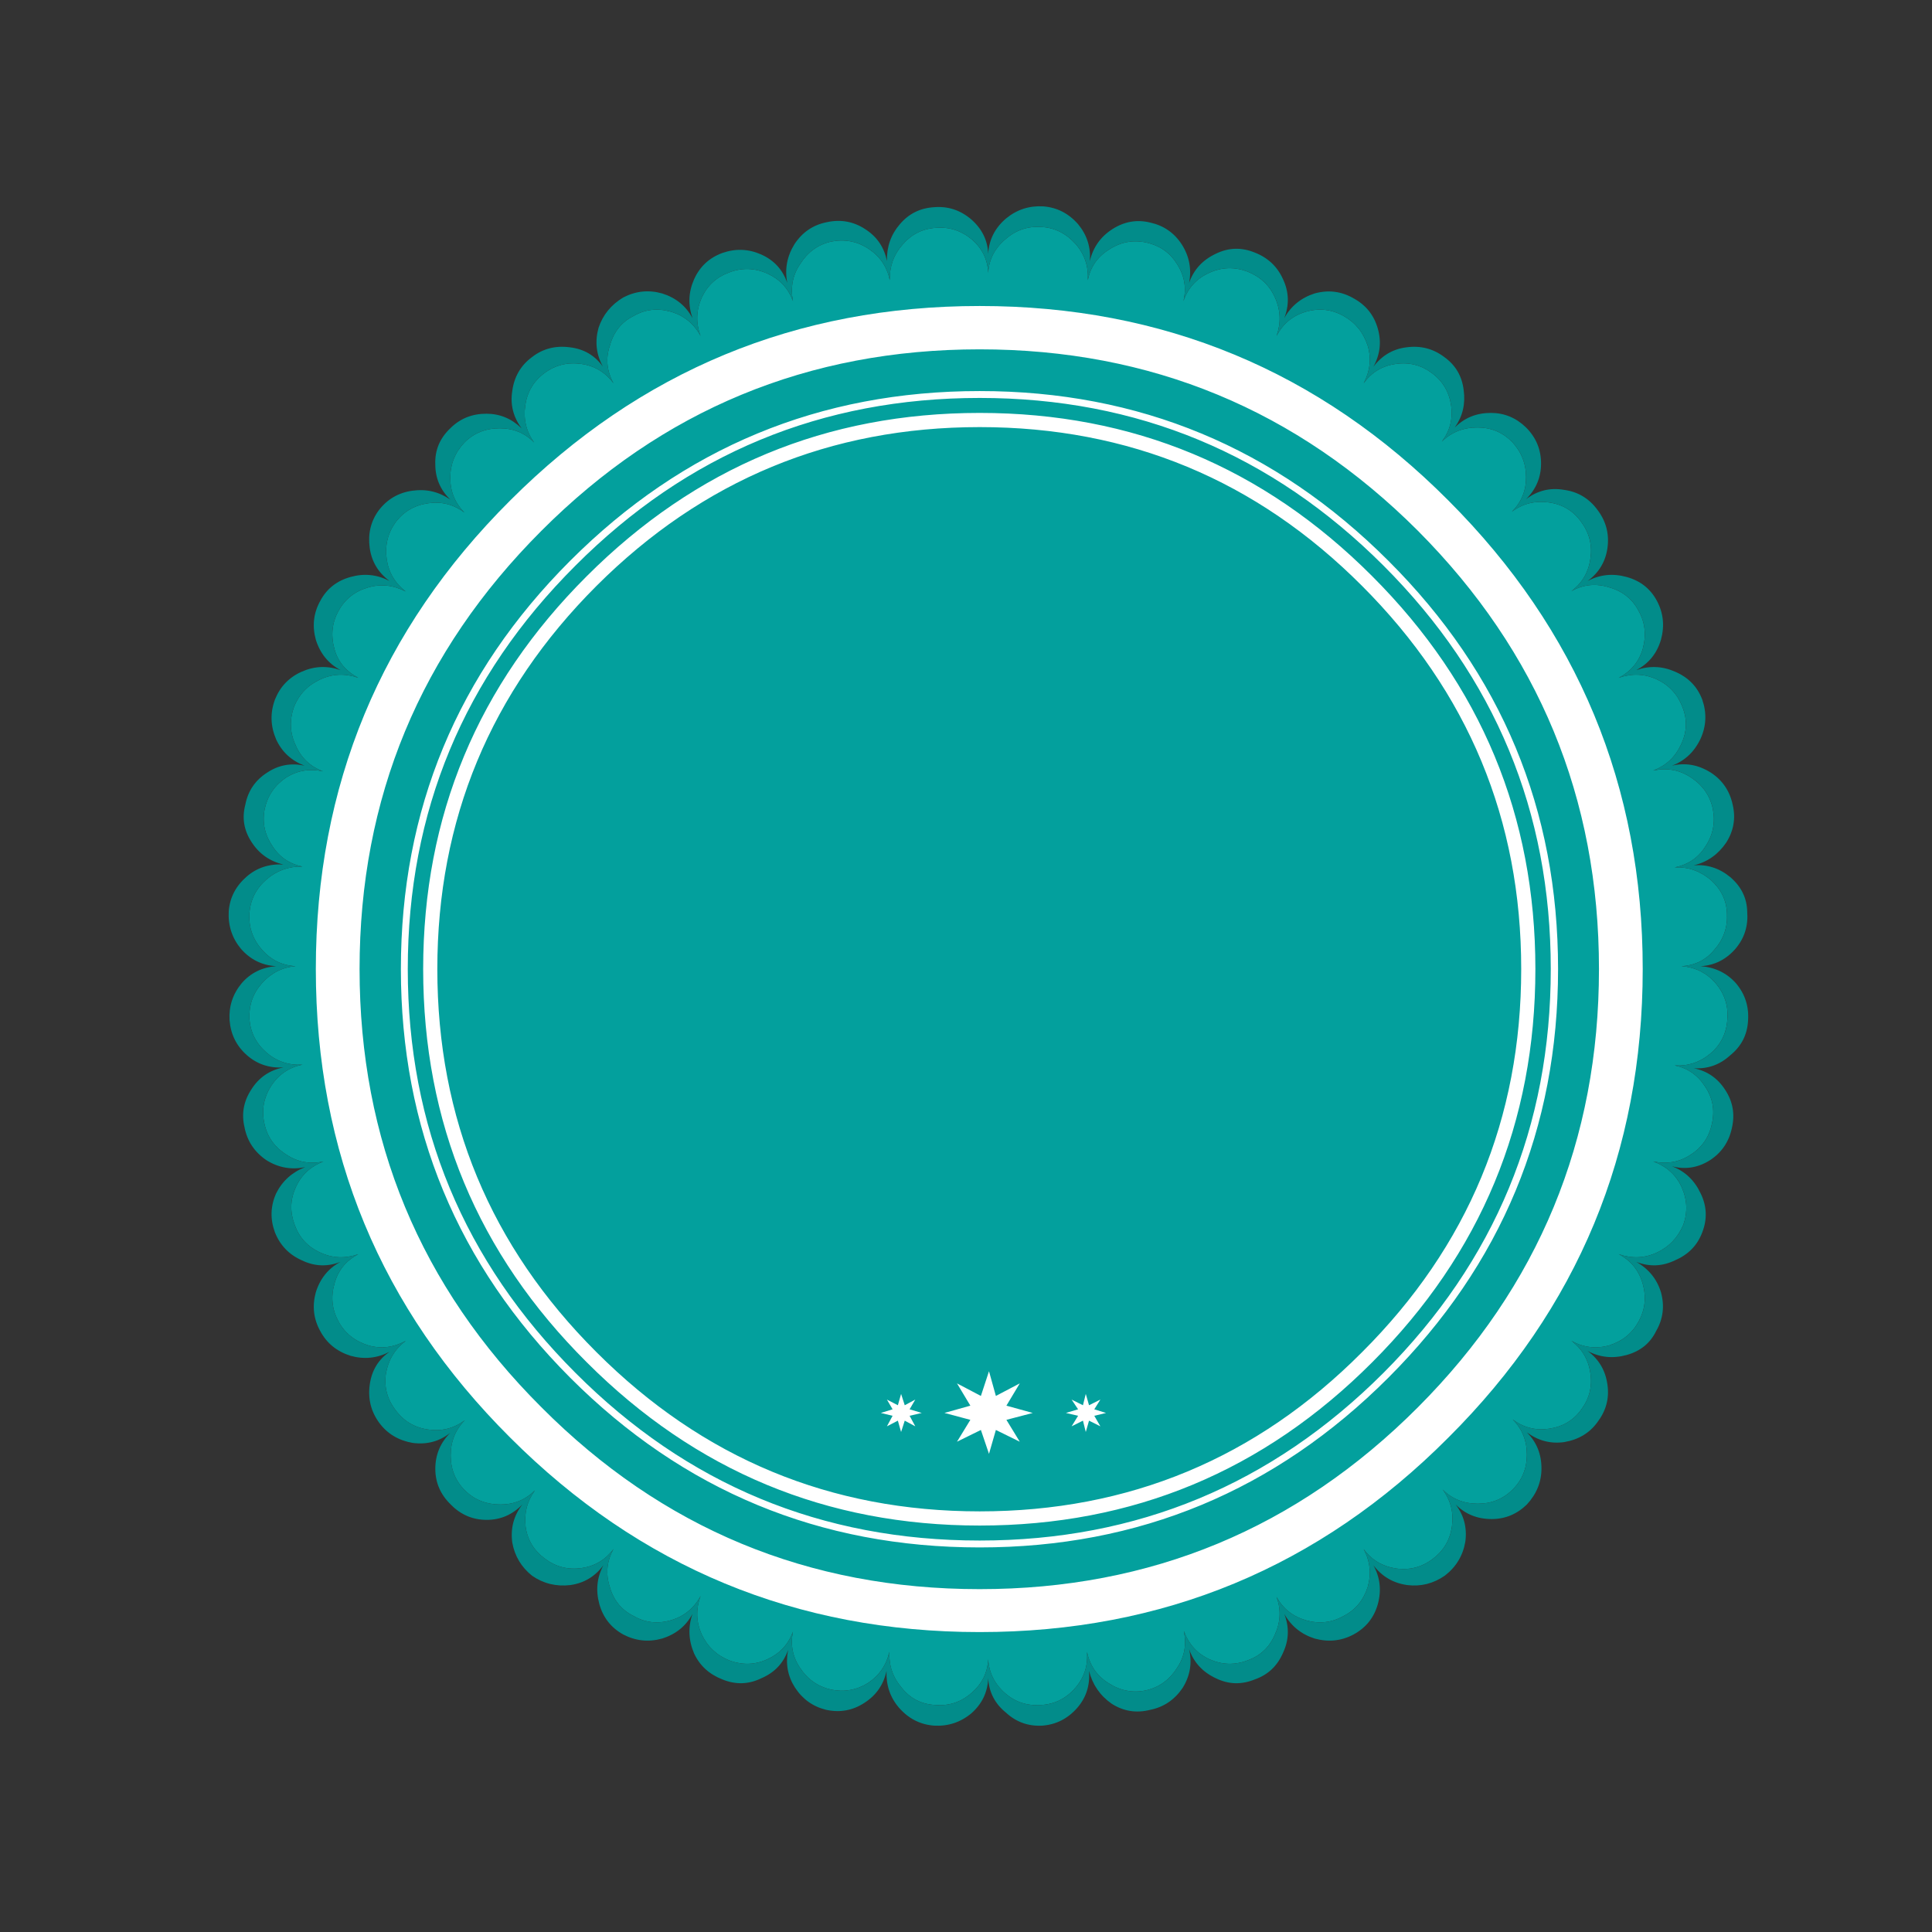 <?xml version="1.0" encoding="utf-8"?>
<!-- Generator: Adobe Illustrator 16.0.0, SVG Export Plug-In . SVG Version: 6.00 Build 0)  -->
<!DOCTYPE svg PUBLIC "-//W3C//DTD SVG 1.1//EN" "http://www.w3.org/Graphics/SVG/1.1/DTD/svg11.dtd">
<svg version="1.1" id="Layer_1" xmlns="http://www.w3.org/2000/svg" xmlns:xlink="http://www.w3.org/1999/xlink" x="0px" y="0px"
	 width="400px" height="400px" viewBox="0 0 400 400" enable-background="new 0 0 400 400" xml:space="preserve">
<rect x="0" y="0" width="400" height="400" fill="#333333" stroke="none"/>
<g>
	<path fill-rule="evenodd" clip-rule="evenodd" fill="#03A09D" d="M158.89,56.644c2.571,1.175,4.333,3.075,5.283,5.704
		c-0.559-2.852-0.057-5.423,1.509-7.715c1.566-2.46,3.689-3.998,6.374-4.613c2.851-0.559,5.451-0.056,7.799,1.51
		c2.347,1.566,3.8,3.718,4.36,6.458c-0.058-2.852,0.838-5.311,2.683-7.379c1.845-2.125,4.137-3.271,6.876-3.438
		c2.794-0.224,5.284,0.587,7.463,2.432c2.125,1.845,3.243,4.137,3.355,6.876c0.167-2.795,1.397-5.144,3.689-7.044
		c2.124-1.845,4.611-2.656,7.464-2.432c2.684,0.168,5.003,1.342,6.959,3.522c1.846,2.124,2.684,4.612,2.517,7.463
		c0.56-2.739,2.013-4.836,4.359-6.29c2.349-1.566,4.892-2.069,7.632-1.509c2.852,0.613,5.004,2.096,6.457,4.444
		c1.566,2.404,2.013,4.975,1.343,7.715c0.949-2.74,2.738-4.697,5.366-5.871c2.571-1.174,5.199-1.257,7.883-0.252
		c2.684,1.063,4.584,2.852,5.701,5.367c1.175,2.572,1.287,5.228,0.336,7.967c1.342-2.571,3.383-4.249,6.121-5.032
		c2.74-0.783,5.34-0.475,7.8,0.922c2.404,1.342,4.052,3.382,4.948,6.122c0.782,2.627,0.503,5.226-0.838,7.798
		c1.62-2.292,3.856-3.633,6.707-4.025c2.738-0.391,5.227,0.251,7.464,1.929c2.235,1.677,3.549,3.913,3.941,6.708
		c0.39,2.739-0.252,5.227-1.93,7.462c1.957-1.957,4.417-2.935,7.379-2.935c2.797,0,5.172,0.978,7.128,2.935
		c1.958,2.069,2.937,4.529,2.937,7.38c0,2.795-0.979,5.17-2.937,7.128c2.236-1.677,4.78-2.321,7.631-1.929
		c2.853,0.391,5.089,1.733,6.709,4.025c1.677,2.236,2.321,4.752,1.931,7.547c-0.392,2.851-1.706,5.116-3.943,6.792
		c2.516-1.397,5.145-1.649,7.883-0.755c2.74,0.782,4.751,2.404,6.039,4.865c1.342,2.403,1.621,5.031,0.839,7.881
		c-0.782,2.628-2.432,4.613-4.948,5.956c2.738-0.951,5.367-0.84,7.883,0.334c2.517,1.174,4.276,3.076,5.282,5.702
		c1.063,2.629,0.952,5.257-0.336,7.883c-1.172,2.517-3.074,4.277-5.701,5.283c2.853-0.614,5.451-0.14,7.798,1.426
		c2.404,1.566,3.914,3.718,4.529,6.458c0.558,2.85,0.056,5.45-1.509,7.798c-1.455,2.348-3.578,3.802-6.374,4.361
		c2.796-0.112,5.282,0.755,7.463,2.6c2.124,1.9,3.243,4.192,3.354,6.876c0.168,2.851-0.67,5.339-2.516,7.464
		c-1.733,2.18-4.025,3.354-6.876,3.521c2.851,0.225,5.199,1.398,7.045,3.522c1.844,2.181,2.654,4.669,2.43,7.464
		c-0.167,2.851-1.313,5.198-3.438,7.044c-2.181,1.844-4.667,2.683-7.463,2.516c2.684,0.559,4.781,2.013,6.289,4.362
		c1.566,2.347,2.04,4.889,1.427,7.631c-0.56,2.793-2.013,4.946-4.362,6.455c-2.347,1.565-4.945,2.041-7.798,1.428
		c2.738,1.005,4.696,2.766,5.87,5.281c1.174,2.627,1.286,5.256,0.336,7.883c-1.118,2.627-2.935,4.529-5.451,5.703
		c-2.516,1.173-5.145,1.286-7.883,0.334c2.517,1.343,4.166,3.383,4.948,6.122c0.782,2.74,0.503,5.339-0.839,7.8
		c-1.288,2.403-3.299,4.053-6.039,4.947c-2.738,0.782-5.367,0.475-7.883-0.924c2.237,1.679,3.552,3.943,3.943,6.793
		c0.391,2.739-0.254,5.228-1.931,7.463c-1.62,2.237-3.856,3.552-6.709,3.943c-2.738,0.392-5.225-0.252-7.464-1.929
		c1.958,1.956,2.937,4.386,2.937,7.293c0,2.853-0.979,5.257-2.937,7.215c-1.954,1.955-4.358,2.935-7.211,2.935
		c-2.907,0-5.338-0.979-7.294-2.935c1.677,2.234,2.318,4.778,1.928,7.629c-0.391,2.795-1.706,5.032-3.941,6.709
		c-2.236,1.733-4.778,2.404-7.631,2.015c-2.851-0.448-5.087-1.791-6.707-4.027c1.341,2.516,1.62,5.144,0.838,7.883
		c-0.896,2.739-2.544,4.725-4.948,5.954c-2.46,1.397-5.06,1.704-7.8,0.922c-2.738-0.782-4.779-2.404-6.121-4.863
		c0.951,2.628,0.839,5.227-0.336,7.798c-1.117,2.628-3.018,4.419-5.701,5.368c-2.627,1.005-5.256,0.922-7.883-0.252
		c-2.517-1.173-4.277-3.131-5.283-5.871c0.614,2.853,0.141,5.424-1.426,7.716c-1.564,2.461-3.717,3.996-6.457,4.613
		c-2.74,0.559-5.311,0.056-7.714-1.51c-2.35-1.454-3.831-3.605-4.446-6.457c0.225,2.852-0.586,5.339-2.432,7.464
		c-1.899,2.18-4.249,3.354-7.044,3.521c-2.851,0.225-5.339-0.586-7.462-2.432c-2.181-1.9-3.355-4.248-3.522-7.044
		c-0.112,2.796-1.287,5.144-3.522,7.044c-2.125,1.846-4.613,2.656-7.463,2.432c-2.851-0.167-5.143-1.341-6.876-3.521
		c-1.846-2.125-2.711-4.612-2.601-7.464c-0.615,2.738-2.096,4.891-4.444,6.457c-2.348,1.453-4.891,1.901-7.631,1.341
		c-2.684-0.615-4.808-2.096-6.374-4.444c-1.566-2.292-2.068-4.809-1.509-7.547c-0.95,2.628-2.711,4.529-5.283,5.702
		c-2.517,1.174-5.145,1.257-7.883,0.252c-2.628-1.063-4.528-2.852-5.704-5.368c-1.174-2.571-1.257-5.227-0.25-7.966
		c-1.397,2.571-3.466,4.249-6.206,5.031c-2.739,0.782-5.31,0.476-7.714-0.922c-2.459-1.229-4.081-3.215-4.865-5.954
		c-0.894-2.739-0.643-5.367,0.756-7.883c-1.679,2.236-3.887,3.55-6.625,3.941c-2.795,0.391-5.312-0.25-7.547-1.929
		c-2.292-1.677-3.634-3.884-4.025-6.625c-0.335-2.795,0.307-5.312,1.929-7.546c-1.957,1.956-4.333,2.935-7.128,2.935
		c-2.963,0-5.424-0.979-7.38-2.935c-1.957-1.958-2.935-4.36-2.935-7.212c0-2.906,0.978-5.34,2.935-7.298
		c-2.236,1.679-4.752,2.322-7.547,1.931c-2.851-0.392-5.114-1.733-6.792-4.026c-1.733-2.236-2.404-4.751-2.012-7.547
		c0.502-2.85,1.873-5.114,4.11-6.793c-2.573,1.398-5.172,1.706-7.801,0.924c-2.795-0.895-4.834-2.544-6.121-4.947
		c-1.341-2.461-1.621-5.06-0.838-7.8c0.728-2.739,2.375-4.779,4.948-6.122c-2.74,0.952-5.368,0.839-7.883-0.334
		c-2.571-1.174-4.333-3.076-5.284-5.703c-1.005-2.627-0.949-5.198,0.169-7.715c1.118-2.572,3.047-4.39,5.785-5.449
		c-2.795,0.613-5.366,0.138-7.714-1.428c-2.459-1.564-3.969-3.717-4.528-6.455c-0.615-2.742-0.14-5.341,1.425-7.801
		c1.566-2.348,3.718-3.801,6.458-4.359c-2.852,0.167-5.34-0.672-7.463-2.516c-2.125-1.846-3.299-4.166-3.522-6.961
		c-0.111-2.851,0.755-5.312,2.601-7.38c1.9-2.124,4.221-3.298,6.959-3.522c-2.851-0.167-5.199-1.341-7.044-3.521
		c-1.846-2.125-2.684-4.613-2.516-7.464c0.224-2.795,1.397-5.115,3.522-6.96c2.124-1.845,4.611-2.74,7.463-2.684
		c-2.74-0.56-4.837-2.014-6.29-4.36c-1.566-2.348-2.068-4.893-1.51-7.631c0.615-2.74,2.096-4.892,4.444-6.458
		c2.348-1.454,4.892-1.873,7.631-1.258c-2.684-1.007-4.584-2.824-5.702-5.451c-1.174-2.515-1.285-5.143-0.336-7.883
		c1.062-2.626,2.88-4.528,5.451-5.702c2.515-1.174,5.143-1.285,7.883-0.334c-2.573-1.343-4.221-3.328-4.948-5.956
		c-0.782-2.851-0.503-5.479,0.838-7.881c1.343-2.46,3.382-4.083,6.121-4.865c2.629-0.782,5.228-0.503,7.801,0.838
		c-2.237-1.733-3.551-3.969-3.943-6.709c-0.391-2.849,0.225-5.394,1.845-7.631c1.678-2.235,3.941-3.549,6.792-3.941
		c2.74-0.39,5.228,0.252,7.464,1.929c-1.958-1.957-2.935-4.359-2.935-7.211c0-2.795,0.977-5.227,2.935-7.295
		c1.956-1.956,4.388-2.936,7.295-2.936c2.851,0,5.228,0.98,7.128,2.936c-1.621-2.237-2.236-4.78-1.844-7.631
		c0.39-2.795,1.704-5.032,3.94-6.708c2.237-1.678,4.78-2.32,7.632-1.929c2.795,0.392,5.03,1.733,6.709,4.025
		c-1.399-2.572-1.65-5.171-0.756-7.798c0.784-2.852,2.406-4.893,4.865-6.122c2.404-1.397,4.976-1.706,7.714-0.922
		c2.74,0.783,4.809,2.46,6.206,5.032c-1.007-2.684-0.923-5.339,0.25-7.967c1.176-2.515,3.076-4.248,5.704-5.199
		C153.635,55.387,156.262,55.471,158.89,56.644z"/>
	<path fill-rule="evenodd" clip-rule="evenodd" fill="#028C8A" d="M171.217,45.995c2.851-0.614,5.479-0.14,7.883,1.426
		c2.459,1.566,3.969,3.773,4.528,6.625c-0.056-2.963,0.838-5.506,2.684-7.63c1.844-2.181,4.221-3.354,7.128-3.522
		c2.851-0.224,5.394,0.614,7.631,2.515c2.236,1.957,3.41,4.333,3.522,7.128c0.167-2.907,1.397-5.339,3.689-7.296
		c2.236-1.845,4.808-2.684,7.714-2.515c2.853,0.223,5.256,1.454,7.213,3.69c1.844,2.235,2.655,4.779,2.431,7.63
		c0.671-2.851,2.237-5.059,4.698-6.625c2.459-1.565,5.059-2.013,7.797-1.342c2.795,0.615,4.977,2.125,6.541,4.529
		c1.565,2.459,2.068,5.115,1.51,7.966c0.951-2.74,2.795-4.752,5.535-6.038c2.627-1.286,5.311-1.37,8.049-0.251
		c2.74,1.063,4.697,2.907,5.871,5.535c1.23,2.627,1.313,5.31,0.252,8.05c1.397-2.516,3.493-4.221,6.289-5.116
		c2.852-0.783,5.535-0.446,8.051,1.007c2.571,1.397,4.248,3.494,5.031,6.289c0.782,2.739,0.475,5.367-0.922,7.882
		c1.788-2.348,4.08-3.689,6.876-4.025c2.907-0.391,5.506,0.279,7.8,2.013c2.347,1.677,3.688,3.969,4.023,6.876
		c0.392,2.85-0.224,5.422-1.844,7.714c2.013-2.013,4.499-3.02,7.464-3.02c2.794,0,5.226,1.007,7.295,3.02
		c2.068,2.069,3.102,4.557,3.102,7.464c0,2.851-1.033,5.31-3.102,7.378c2.348-1.788,4.976-2.432,7.883-1.929
		c2.851,0.392,5.143,1.762,6.876,4.11c1.789,2.348,2.487,4.975,2.096,7.881c-0.392,2.853-1.761,5.145-4.109,6.877
		c2.517-1.341,5.2-1.622,8.053-0.838c2.85,0.782,4.945,2.432,6.288,4.947c1.343,2.517,1.622,5.199,0.838,8.05
		c-0.838,2.852-2.544,4.948-5.115,6.29c2.74-0.949,5.422-0.838,8.052,0.335c2.738,1.174,4.612,3.103,5.618,5.787
		c0.949,2.738,0.838,5.422-0.337,8.05c-1.285,2.74-3.271,4.613-5.953,5.618c2.795-0.671,5.479-0.194,8.05,1.426
		c2.404,1.564,3.913,3.773,4.528,6.624c0.673,2.796,0.224,5.424-1.342,7.883c-1.677,2.46-3.912,4.026-6.708,4.696
		c2.796-0.223,5.312,0.588,7.547,2.432c2.292,1.956,3.466,4.36,3.522,7.212c0.223,2.907-0.587,5.451-2.434,7.631
		c-1.955,2.237-4.359,3.438-7.211,3.605c2.963,0.225,5.396,1.398,7.298,3.522c1.898,2.237,2.737,4.836,2.515,7.799
		c-0.168,2.907-1.398,5.283-3.69,7.128c-2.123,1.957-4.64,2.852-7.547,2.685c2.796,0.559,4.976,2.068,6.54,4.527
		c1.565,2.404,2.013,5.03,1.343,7.883c-0.615,2.852-2.125,5.06-4.528,6.625c-2.46,1.564-5.088,1.985-7.883,1.258
		c2.683,1.006,4.668,2.879,5.953,5.617c1.286,2.629,1.396,5.313,0.337,8.053c-1.006,2.683-2.88,4.611-5.618,5.784
		c-2.63,1.286-5.312,1.398-8.052,0.336c2.571,1.454,4.277,3.551,5.115,6.289c0.784,2.853,0.448,5.535-1.007,8.05
		c-1.229,2.516-3.27,4.165-6.119,4.948c-2.853,0.783-5.536,0.503-8.053-0.838c2.349,1.733,3.718,4.081,4.109,7.045
		c0.392,2.794-0.307,5.365-2.096,7.714c-1.622,2.237-3.913,3.605-6.876,4.108c-2.796,0.392-5.368-0.278-7.716-2.013
		c2.013,2.013,3.02,4.501,3.02,7.464c0,2.796-1.007,5.284-3.02,7.464c-2.067,2.013-4.499,3.018-7.295,3.018
		c-2.964,0-5.451-1.005-7.464-3.018c1.732,2.235,2.404,4.808,2.013,7.714c-0.503,2.907-1.93,5.256-4.276,7.045
		c-2.35,1.621-4.921,2.265-7.716,1.929c-2.905-0.392-5.255-1.76-7.043-4.109c1.396,2.517,1.704,5.198,0.922,8.05
		c-0.783,2.796-2.46,4.894-5.031,6.289c-2.516,1.343-5.199,1.622-8.051,0.839c-2.796-0.894-4.892-2.599-6.289-5.114
		c1.062,2.74,0.979,5.423-0.252,8.05c-1.174,2.74-3.131,4.584-5.871,5.535c-2.738,1.118-5.422,1.034-8.049-0.251
		c-2.74-1.286-4.584-3.299-5.535-6.039c0.671,2.852,0.223,5.536-1.342,8.052c-1.677,2.458-3.914,3.969-6.709,4.526
		c-2.851,0.728-5.507,0.309-7.966-1.258c-2.404-1.677-3.969-3.939-4.696-6.792c0.225,2.963-0.586,5.507-2.432,7.631
		c-1.957,2.237-4.361,3.467-7.212,3.69c-2.907,0.169-5.424-0.728-7.547-2.683c-2.292-1.847-3.522-4.221-3.689-7.128
		c-0.112,2.907-1.287,5.339-3.522,7.295c-2.237,1.846-4.809,2.685-7.716,2.516c-2.851-0.224-5.254-1.453-7.211-3.69
		c-1.844-2.124-2.711-4.668-2.6-7.631c-0.614,2.853-2.151,5.06-4.611,6.625c-2.404,1.565-5.032,2.041-7.883,1.425
		c-2.738-0.67-4.891-2.207-6.457-4.611c-1.51-2.349-1.985-4.947-1.426-7.798c-0.949,2.738-2.794,4.694-5.533,5.87
		c-2.627,1.285-5.312,1.369-8.051,0.251c-2.739-1.062-4.695-2.851-5.871-5.366c-1.172-2.74-1.285-5.479-0.334-8.219
		c-1.343,2.516-3.439,4.221-6.29,5.114c-2.795,0.783-5.479,0.504-8.052-0.839c-2.515-1.396-4.165-3.493-4.947-6.289
		c-0.782-2.852-0.503-5.533,0.838-8.05c-1.733,2.35-4.025,3.718-6.876,4.109c-2.907,0.336-5.535-0.308-7.883-1.929
		c-2.236-1.789-3.606-4.083-4.108-6.876c-0.392-2.963,0.307-5.593,2.096-7.883c-2.068,2.123-4.528,3.187-7.378,3.187
		c-2.907,0-5.395-1.063-7.464-3.187c-2.125-2.068-3.187-4.529-3.187-7.38c0-2.907,1.034-5.394,3.103-7.463
		c-2.237,1.79-4.837,2.488-7.799,2.097c-2.907-0.505-5.199-1.873-6.876-4.108c-1.734-2.35-2.404-4.977-2.013-7.883
		c0.391-2.964,1.761-5.257,4.109-6.876c-2.572,1.341-5.255,1.619-8.05,0.838c-2.851-0.896-4.947-2.602-6.29-5.117
		c-1.399-2.515-1.706-5.197-0.922-8.05c0.893-2.851,2.599-4.948,5.114-6.289c-2.739,1.063-5.422,0.95-8.05-0.336
		c-2.627-1.173-4.472-3.102-5.535-5.784c-1.005-2.74-0.922-5.424,0.252-8.053c1.287-2.571,3.298-4.387,6.038-5.45
		c-2.851,0.615-5.535,0.14-8.05-1.425c-2.46-1.678-3.97-3.941-4.529-6.792c-0.67-2.796-0.194-5.424,1.426-7.883
		c1.566-2.461,3.773-3.971,6.625-4.529c-2.963,0.169-5.507-0.698-7.632-2.599c-2.124-1.901-3.298-4.305-3.521-7.212
		c-0.168-2.853,0.67-5.395,2.515-7.632c1.844-2.124,4.221-3.298,7.128-3.522c-2.907-0.167-5.339-1.368-7.295-3.605
		c-1.845-2.236-2.684-4.835-2.517-7.798c0.225-2.795,1.454-5.172,3.689-7.128c2.125-1.846,4.669-2.684,7.632-2.516
		c-2.852-0.671-5.059-2.237-6.625-4.696c-1.564-2.404-1.985-4.976-1.258-7.716c0.559-2.851,2.069-5.06,4.528-6.624
		c2.348-1.566,4.919-2.04,7.716-1.426c-2.74-1.062-4.696-2.878-5.871-5.451c-1.174-2.738-1.257-5.479-0.252-8.217
		c1.063-2.684,2.907-4.613,5.535-5.787c2.628-1.174,5.312-1.285,8.05-0.335c-2.516-1.341-4.221-3.438-5.114-6.29
		c-0.784-2.851-0.477-5.533,0.922-8.05c1.343-2.515,3.439-4.165,6.29-4.947c2.795-0.784,5.479-0.503,8.05,0.838
		c-2.348-1.733-3.718-4.025-4.109-6.877c-0.392-2.907,0.224-5.477,1.844-7.714c1.789-2.348,4.137-3.717,7.044-4.108
		c2.851-0.392,5.45,0.223,7.799,1.845c-2.069-2.014-3.103-4.445-3.103-7.296c-0.112-2.907,0.922-5.395,3.103-7.464
		c2.011-2.011,4.5-3.018,7.462-3.018c2.794,0,5.228,1.007,7.296,3.018c-1.733-2.348-2.375-4.918-1.929-7.714
		c0.392-2.963,1.76-5.312,4.108-7.043c2.236-1.734,4.836-2.404,7.799-2.013c2.907,0.335,5.199,1.677,6.876,4.025
		c-1.397-2.515-1.706-5.198-0.922-8.05c0.895-2.684,2.599-4.78,5.114-6.29c2.573-1.341,5.257-1.621,8.052-0.838
		c2.851,0.895,4.947,2.6,6.29,5.116c-0.951-2.74-0.838-5.423,0.334-8.05c1.176-2.627,3.132-4.445,5.871-5.451
		c2.74-0.95,5.424-0.838,8.051,0.336c2.626,1.174,4.416,3.13,5.366,5.87c-0.559-2.852-0.056-5.535,1.51-8.05
		C166.129,48.063,168.365,46.554,171.217,45.995z M158.89,56.644c-2.628-1.173-5.255-1.257-7.883-0.251
		c-2.628,0.951-4.528,2.684-5.704,5.199c-1.174,2.628-1.257,5.284-0.25,7.967c-1.397-2.571-3.466-4.249-6.206-5.032
		c-2.739-0.783-5.31-0.475-7.714,0.922c-2.459,1.229-4.081,3.271-4.865,6.122c-0.894,2.627-0.643,5.226,0.756,7.798
		c-1.679-2.292-3.914-3.633-6.709-4.025c-2.853-0.391-5.395,0.251-7.632,1.929c-2.236,1.677-3.55,3.913-3.94,6.708
		c-0.392,2.851,0.223,5.394,1.844,7.631c-1.9-1.956-4.277-2.936-7.128-2.936c-2.907,0-5.339,0.98-7.295,2.936
		c-1.958,2.069-2.935,4.5-2.935,7.295c0,2.852,0.977,5.255,2.935,7.211c-2.236-1.677-4.724-2.319-7.464-1.929
		c-2.851,0.392-5.114,1.706-6.792,3.941c-1.621,2.237-2.236,4.782-1.845,7.631c0.392,2.74,1.706,4.976,3.943,6.709
		c-2.573-1.341-5.172-1.621-7.801-0.838c-2.739,0.782-4.778,2.404-6.121,4.865c-1.341,2.403-1.621,5.031-0.838,7.881
		c0.728,2.628,2.375,4.613,4.948,5.956c-2.74-0.951-5.368-0.84-7.883,0.334c-2.571,1.174-4.389,3.076-5.451,5.702
		c-0.949,2.74-0.838,5.368,0.336,7.883c1.118,2.627,3.018,4.444,5.702,5.451c-2.739-0.615-5.283-0.196-7.631,1.258
		c-2.348,1.566-3.829,3.718-4.444,6.458c-0.559,2.738-0.056,5.283,1.51,7.631c1.452,2.347,3.55,3.8,6.29,4.36
		c-2.852-0.056-5.34,0.839-7.463,2.684c-2.125,1.845-3.299,4.165-3.522,6.96c-0.168,2.851,0.67,5.339,2.516,7.464
		c1.845,2.18,4.193,3.354,7.044,3.521c-2.739,0.225-5.06,1.398-6.959,3.522c-1.846,2.068-2.711,4.529-2.601,7.38
		c0.224,2.795,1.397,5.115,3.522,6.961c2.124,1.844,4.611,2.683,7.463,2.516c-2.74,0.559-4.892,2.012-6.458,4.359
		c-1.564,2.46-2.04,5.059-1.425,7.801c0.559,2.738,2.069,4.891,4.528,6.455c2.348,1.565,4.919,2.041,7.714,1.428
		c-2.738,1.06-4.667,2.877-5.785,5.449c-1.118,2.517-1.174,5.088-0.169,7.715c0.951,2.627,2.713,4.529,5.284,5.703
		c2.515,1.173,5.143,1.286,7.883,0.334c-2.573,1.343-4.221,3.383-4.948,6.122c-0.782,2.74-0.503,5.339,0.838,7.8
		c1.287,2.403,3.326,4.053,6.121,4.947c2.629,0.782,5.228,0.475,7.801-0.924c-2.237,1.679-3.607,3.943-4.11,6.793
		c-0.392,2.796,0.279,5.311,2.012,7.547c1.678,2.293,3.941,3.635,6.792,4.026c2.795,0.392,5.312-0.252,7.547-1.931
		c-1.957,1.958-2.935,4.392-2.935,7.298c0,2.852,0.978,5.254,2.935,7.212c1.956,1.956,4.417,2.935,7.38,2.935
		c2.795,0,5.172-0.979,7.128-2.935c-1.623,2.234-2.265,4.751-1.929,7.546c0.391,2.741,1.733,4.948,4.025,6.625
		c2.236,1.679,4.752,2.319,7.547,1.929c2.739-0.392,4.947-1.705,6.625-3.941c-1.399,2.516-1.65,5.144-0.756,7.883
		c0.784,2.739,2.406,4.725,4.865,5.954c2.404,1.397,4.976,1.704,7.714,0.922c2.74-0.782,4.809-2.46,6.206-5.031
		c-1.007,2.739-0.923,5.395,0.25,7.966c1.176,2.517,3.076,4.305,5.704,5.368c2.738,1.005,5.366,0.922,7.883-0.252
		c2.571-1.173,4.333-3.074,5.283-5.702c-0.559,2.738-0.057,5.255,1.509,7.547c1.566,2.349,3.689,3.829,6.374,4.444
		c2.74,0.561,5.283,0.112,7.631-1.341c2.348-1.566,3.829-3.719,4.444-6.457c-0.111,2.852,0.755,5.339,2.601,7.464
		c1.733,2.18,4.025,3.354,6.876,3.521c2.851,0.225,5.338-0.586,7.463-2.432c2.236-1.9,3.41-4.248,3.522-7.044
		c0.167,2.796,1.341,5.144,3.522,7.044c2.124,1.846,4.611,2.656,7.462,2.432c2.795-0.167,5.145-1.341,7.044-3.521
		c1.846-2.125,2.656-4.612,2.432-7.464c0.615,2.852,2.097,5.003,4.446,6.457c2.403,1.565,4.974,2.068,7.714,1.51
		c2.74-0.617,4.893-2.152,6.457-4.613c1.566-2.292,2.04-4.863,1.426-7.716c1.006,2.74,2.767,4.698,5.283,5.871
		c2.627,1.174,5.256,1.257,7.883,0.252c2.684-0.949,4.584-2.74,5.701-5.368c1.175-2.571,1.287-5.17,0.336-7.798
		c1.342,2.459,3.383,4.081,6.121,4.863c2.74,0.782,5.34,0.476,7.8-0.922c2.404-1.229,4.052-3.215,4.948-5.954
		c0.782-2.739,0.503-5.367-0.838-7.883c1.62,2.236,3.856,3.579,6.707,4.027c2.853,0.39,5.395-0.281,7.631-2.015
		c2.235-1.677,3.551-3.914,3.941-6.709c0.391-2.851-0.251-5.395-1.928-7.629c1.956,1.955,4.387,2.935,7.294,2.935
		c2.853,0,5.257-0.979,7.211-2.935c1.958-1.958,2.937-4.362,2.937-7.215c0-2.907-0.979-5.337-2.937-7.293
		c2.239,1.677,4.726,2.32,7.464,1.929c2.853-0.392,5.089-1.706,6.709-3.943c1.677-2.235,2.321-4.724,1.931-7.463
		c-0.392-2.85-1.706-5.114-3.943-6.793c2.516,1.398,5.145,1.706,7.883,0.924c2.74-0.895,4.751-2.544,6.039-4.947
		c1.342-2.461,1.621-5.06,0.839-7.8c-0.782-2.739-2.432-4.779-4.948-6.122c2.738,0.952,5.367,0.839,7.883-0.334
		c2.517-1.174,4.333-3.076,5.451-5.703c0.95-2.627,0.838-5.256-0.336-7.883c-1.174-2.516-3.132-4.276-5.87-5.281
		c2.853,0.613,5.451,0.138,7.798-1.428c2.35-1.509,3.803-3.662,4.362-6.455c0.613-2.742,0.14-5.284-1.427-7.631
		c-1.508-2.35-3.605-3.804-6.289-4.362c2.796,0.167,5.282-0.672,7.463-2.516c2.124-1.846,3.271-4.193,3.438-7.044
		c0.225-2.795-0.586-5.283-2.43-7.464c-1.846-2.124-4.194-3.298-7.045-3.522c2.851-0.167,5.143-1.341,6.876-3.521
		c1.846-2.125,2.684-4.613,2.516-7.464c-0.111-2.684-1.23-4.976-3.354-6.876c-2.181-1.845-4.667-2.712-7.463-2.6
		c2.796-0.559,4.919-2.013,6.374-4.361c1.564-2.348,2.066-4.948,1.509-7.798c-0.615-2.74-2.125-4.892-4.529-6.458
		c-2.347-1.566-4.945-2.04-7.798-1.426c2.627-1.006,4.529-2.766,5.701-5.283c1.288-2.626,1.399-5.254,0.336-7.883
		c-1.006-2.626-2.766-4.528-5.282-5.702c-2.516-1.174-5.145-1.285-7.883-0.334c2.517-1.343,4.166-3.328,4.948-5.956
		c0.782-2.851,0.503-5.479-0.839-7.881c-1.288-2.46-3.299-4.083-6.039-4.865c-2.738-0.895-5.367-0.643-7.883,0.755
		c2.237-1.677,3.552-3.941,3.943-6.792c0.391-2.795-0.254-5.312-1.931-7.547c-1.62-2.292-3.856-3.634-6.709-4.025
		c-2.851-0.392-5.395,0.252-7.631,1.929c1.958-1.958,2.937-4.333,2.937-7.128c0-2.851-0.979-5.311-2.937-7.38
		c-1.956-1.957-4.331-2.935-7.128-2.935c-2.962,0-5.422,0.978-7.379,2.935c1.678-2.236,2.319-4.724,1.93-7.462
		c-0.393-2.795-1.706-5.032-3.941-6.708c-2.237-1.678-4.726-2.32-7.464-1.929c-2.851,0.392-5.087,1.733-6.707,4.025
		c1.341-2.572,1.62-5.171,0.838-7.798c-0.896-2.74-2.544-4.78-4.948-6.122c-2.46-1.397-5.06-1.706-7.8-0.922
		c-2.738,0.783-4.779,2.46-6.121,5.032c0.951-2.739,0.839-5.396-0.336-7.967c-1.117-2.515-3.018-4.304-5.701-5.367
		c-2.684-1.005-5.312-0.922-7.883,0.252c-2.628,1.173-4.417,3.13-5.366,5.871c0.67-2.74,0.224-5.312-1.343-7.715
		c-1.453-2.348-3.605-3.831-6.457-4.444c-2.74-0.56-5.283-0.057-7.632,1.509c-2.347,1.454-3.8,3.55-4.359,6.29
		c0.167-2.852-0.671-5.339-2.517-7.463c-1.956-2.181-4.275-3.354-6.959-3.522c-2.853-0.224-5.34,0.587-7.464,2.432
		c-2.292,1.901-3.522,4.249-3.689,7.044c-0.112-2.74-1.23-5.031-3.355-6.876c-2.179-1.845-4.669-2.656-7.463-2.432
		c-2.739,0.167-5.031,1.313-6.876,3.438c-1.844,2.069-2.74,4.528-2.683,7.379c-0.56-2.739-2.014-4.892-4.36-6.458
		c-2.348-1.566-4.949-2.068-7.799-1.51c-2.684,0.615-4.808,2.152-6.374,4.613c-1.566,2.292-2.068,4.864-1.509,7.715
		C163.223,59.719,161.461,57.819,158.89,56.644z"/>
	<path fill-rule="evenodd" clip-rule="evenodd" fill="#FFFFFF" d="M281.992,121.3c-21.857-21.916-48.245-32.873-79.162-32.873
		c-30.915,0-57.358,10.957-79.329,32.873c-21.972,21.971-32.957,48.414-32.957,79.329c0,30.971,10.985,57.416,32.957,79.33
		c21.97,21.971,48.414,32.955,79.329,32.955c30.917,0,57.304-10.984,79.162-32.955c21.971-21.914,32.958-48.359,32.958-79.33
		C314.95,169.714,303.963,143.271,281.992,121.3z M286.438,117.106c-23.146-23.146-51.015-34.717-83.608-34.717
		c-32.704,0-60.601,11.571-83.689,34.717c-23.144,23.088-34.716,50.931-34.716,83.522s11.572,60.461,34.716,83.605
		c23.088,23.145,50.985,34.719,83.689,34.719c32.593,0,60.462-11.574,83.608-34.719c23.088-23.145,34.632-51.014,34.632-83.605
		S309.526,140.195,286.438,117.106z M322.581,200.629c0,32.983-11.714,61.188-35.138,84.611
		c-23.424,23.426-51.627,35.138-84.613,35.138c-33.096,0-61.356-11.712-84.78-35.138c-23.369-23.423-35.052-51.628-35.052-84.611
		c0-32.984,11.683-61.16,35.052-84.529c23.424-23.424,51.684-35.136,84.78-35.136c32.986,0,61.189,11.712,84.613,35.136
		C310.867,139.469,322.581,167.645,322.581,200.629z M317.885,200.629c0,31.753-11.266,58.896-33.795,81.426
		c-22.475,22.531-49.561,33.794-81.259,33.794c-31.698,0-58.812-11.263-81.343-33.794c-22.584-22.475-33.876-49.616-33.876-81.426
		c0-31.699,11.292-58.812,33.876-81.343c22.531-22.529,49.645-33.795,81.343-33.795c31.699,0,58.785,11.266,81.259,33.795
		C306.619,141.817,317.885,168.93,317.885,200.629z M299.855,103.605c26.834,26.833,40.252,59.176,40.252,97.023
		c0,37.959-13.418,70.301-40.252,97.023c-26.723,26.835-59.064,40.252-97.025,40.252c-37.959,0-70.356-13.417-97.19-40.252
		c-26.835-26.723-40.251-59.064-40.251-97.023c0-37.959,13.416-70.301,40.251-97.023c26.834-26.835,59.231-40.252,97.19-40.252
		C240.791,63.353,273.133,76.77,299.855,103.605z M331.05,200.629c0-35.388-12.495-65.633-37.483-90.734
		c-25.047-25.046-55.291-37.569-90.736-37.569c-35.499,0-65.744,12.523-90.734,37.569c-25.101,25.101-37.652,55.346-37.652,90.734
		c0,35.444,12.552,65.688,37.652,90.733c24.99,25.103,55.235,37.653,90.734,37.653c35.445,0,65.689-12.551,90.736-37.653
		C318.555,266.316,331.05,236.073,331.05,200.629z M228.994,292.537l-2.432,0.586l1.258,2.182l-2.348-1.173l-0.672,2.347
		l-0.586-2.347l-2.348,1.173l1.342-2.182l-2.516-0.586l2.516-0.755l-1.342-2.013l2.348,1.174l0.586-2.348l0.672,2.348l2.348-1.174
		l-1.258,2.013L228.994,292.537z M189.498,295.305l-2.181-1.173l-0.755,2.347l-0.669-2.347l-2.265,1.173l1.174-2.182l-2.432-0.586
		l2.432-0.755l-1.174-2.013l2.265,1.174l0.669-2.348l0.755,2.348l2.181-1.174l-1.174,2.013l2.515,0.755l-2.515,0.586
		L189.498,295.305z M211.133,298.491l-4.947-2.433l-1.426,4.947l-1.677-4.947l-4.947,2.433l2.766-4.528l-5.366-1.426l5.366-1.51
		l-2.766-4.611l4.947,2.599l1.677-5.115l1.426,5.115l4.947-2.599l-2.767,4.611l5.451,1.51l-5.451,1.426L211.133,298.491z"/>
</g>
</svg>
